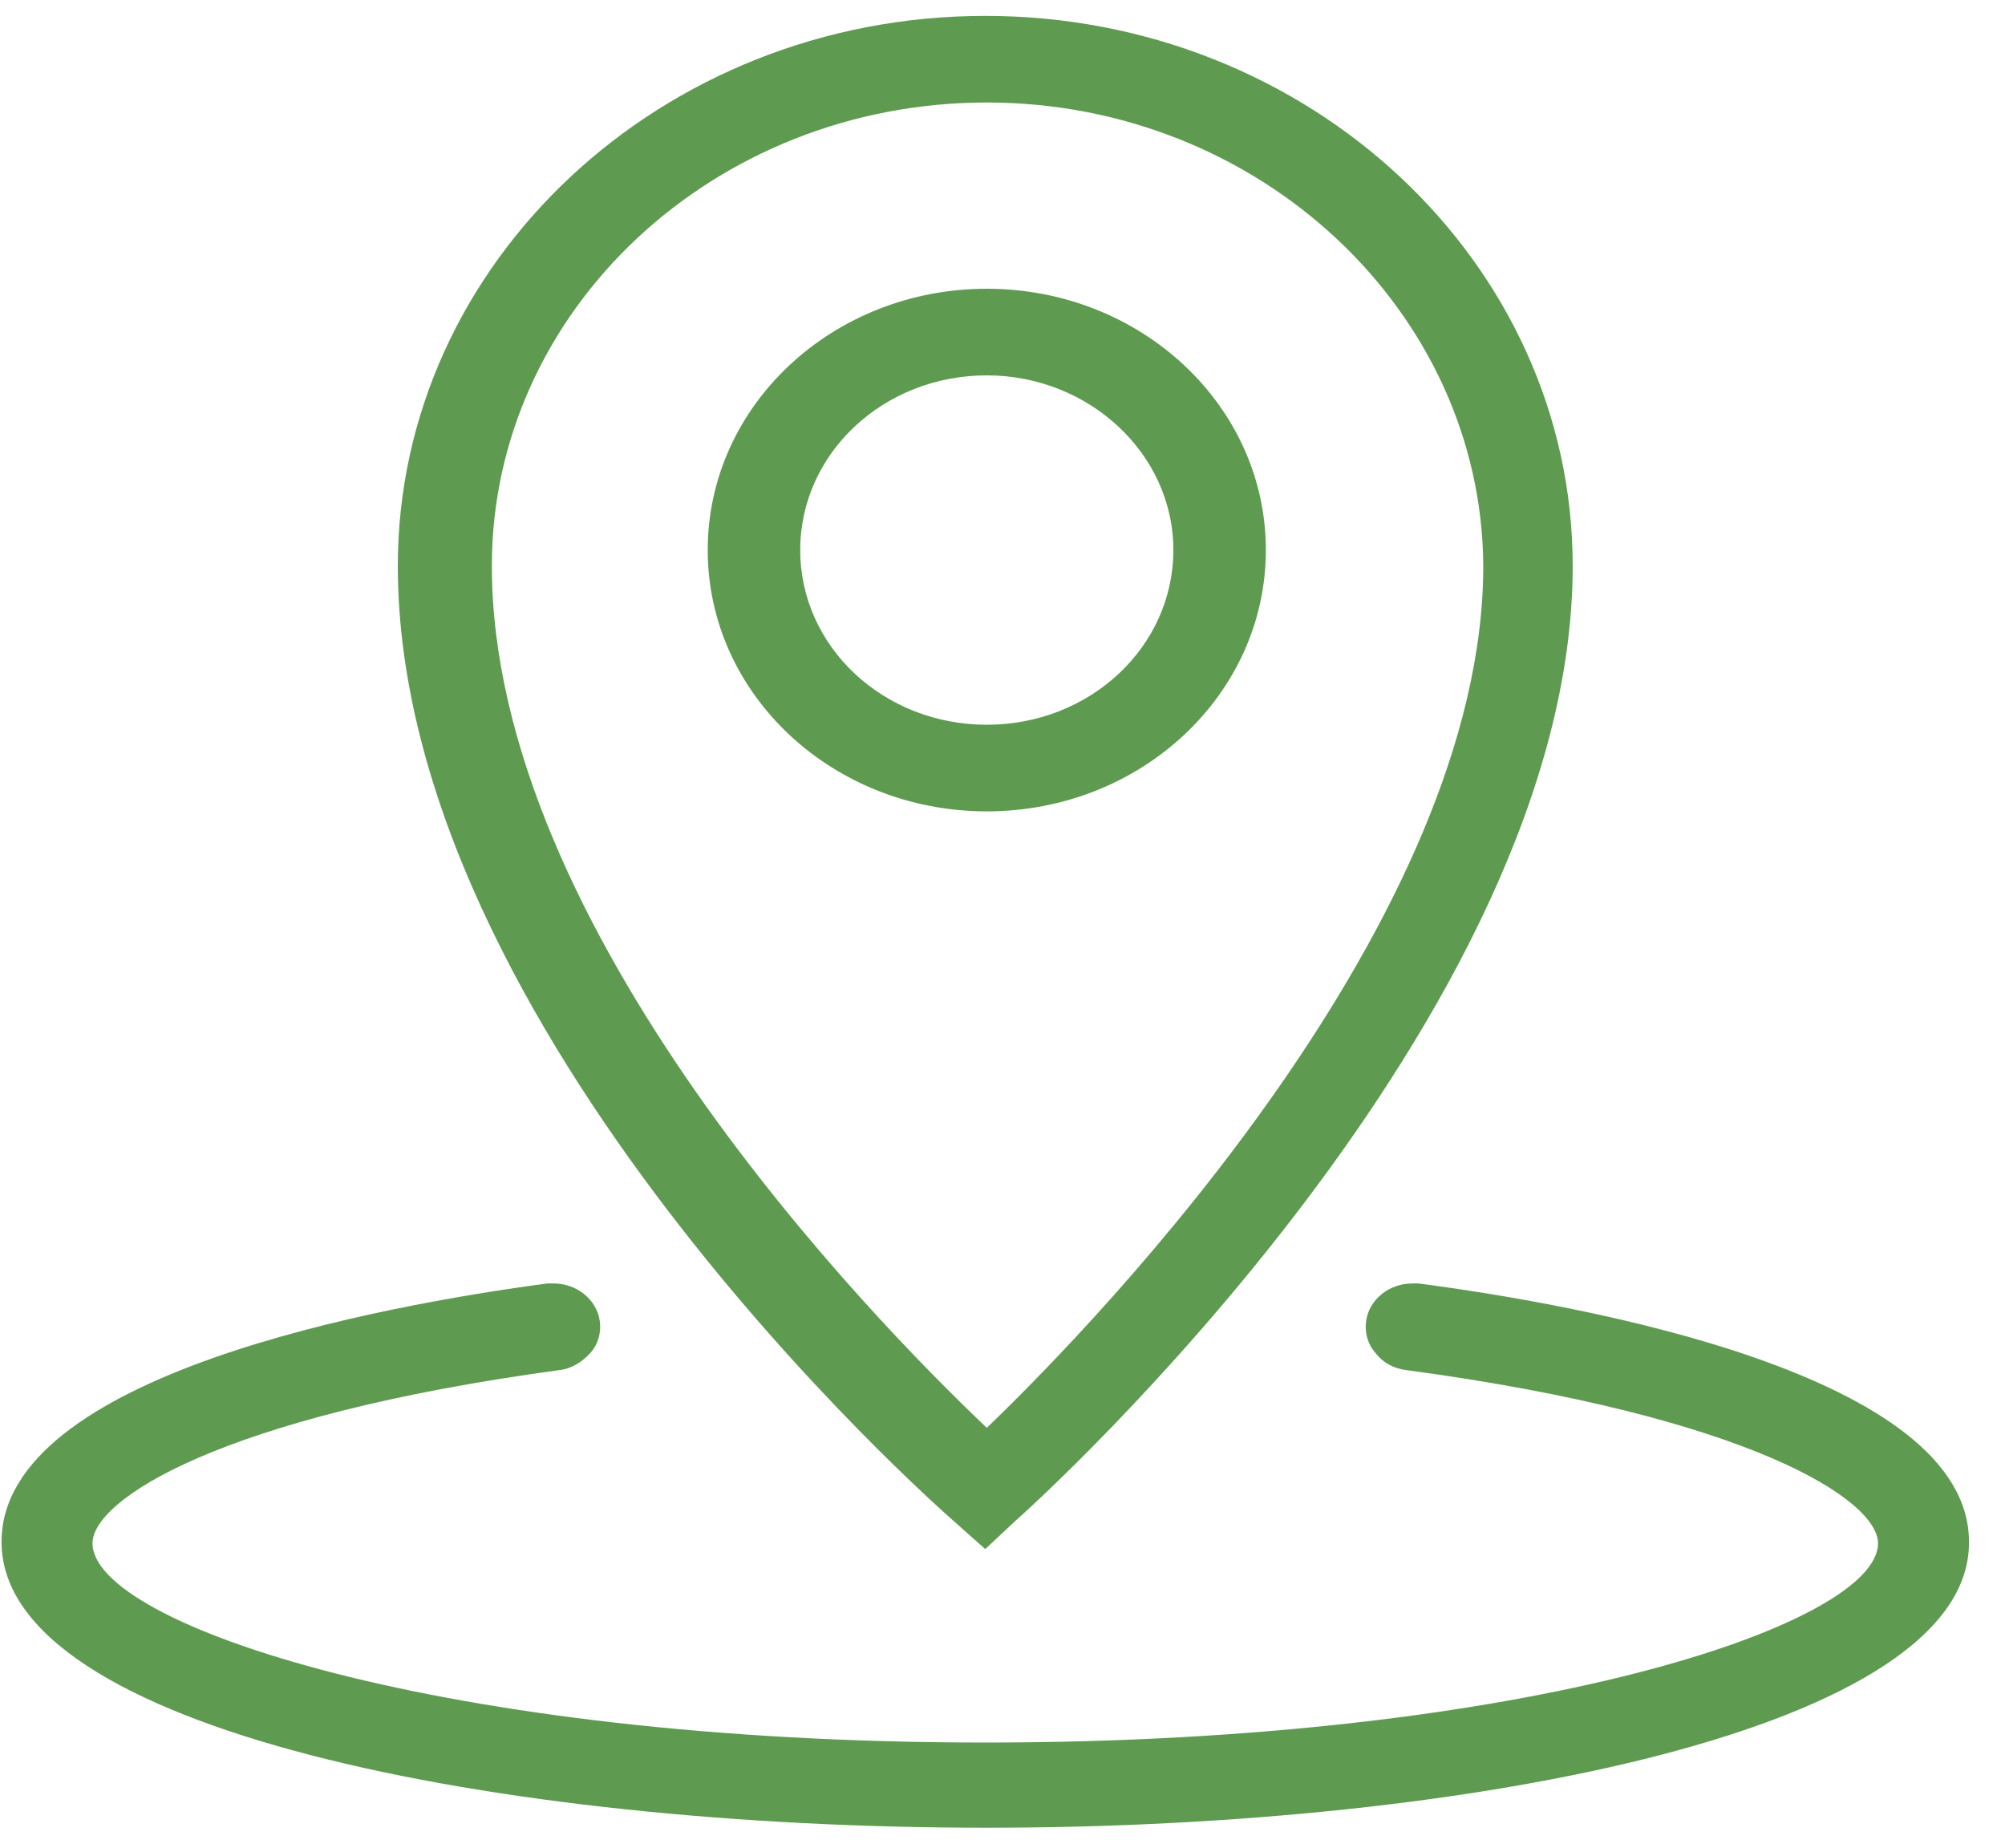 <svg width="51" height="47" viewBox="0 0 51 47" fill="none" xmlns="http://www.w3.org/2000/svg">
<path d="M25.101 46.486C12.668 46.486 0.039 43.989 0.039 39.216C0.039 34.956 9.766 33.194 13.923 32.643H14.08C14.668 32.643 15.178 33.047 15.256 33.598C15.296 33.891 15.217 34.185 15.021 34.406C14.825 34.626 14.55 34.809 14.237 34.846C5.569 36.021 2.353 38.151 2.353 39.252C2.353 41.309 11.217 44.319 25.061 44.319C38.906 44.319 47.77 41.309 47.77 39.252C47.77 38.151 44.514 36.021 35.768 34.846C35.455 34.809 35.18 34.663 34.984 34.406C34.788 34.185 34.709 33.891 34.749 33.598C34.827 33.047 35.337 32.643 35.925 32.643H36.082C40.279 33.194 50.084 34.956 50.084 39.216C50.123 43.952 37.533 46.486 25.101 46.486ZM24.277 38.702C23.689 38.188 10.119 26.18 10.119 14.394C10.119 6.683 16.825 0.404 25.061 0.404C33.297 0.404 40.004 6.683 40.004 14.394C40.004 25.85 26.434 38.151 25.846 38.665L25.061 39.399L24.277 38.702ZM25.101 2.607C18.159 2.607 12.511 7.895 12.511 14.394C12.511 23.61 22.12 33.487 25.101 36.315C28.12 33.414 37.729 23.353 37.729 14.394C37.69 7.931 32.042 2.607 25.101 2.607ZM25.101 20.636C21.178 20.636 18.002 17.662 18.002 13.99C18.002 10.318 21.178 7.344 25.101 7.344C29.023 7.344 32.199 10.318 32.199 13.99C32.199 17.662 29.023 20.636 25.101 20.636ZM25.101 9.547C22.473 9.547 20.355 11.53 20.355 13.99C20.355 16.45 22.473 18.433 25.101 18.433C27.728 18.433 29.846 16.45 29.846 13.99C29.846 11.53 27.689 9.547 25.101 9.547Z" fill="#5E9B50"/>
</svg>
